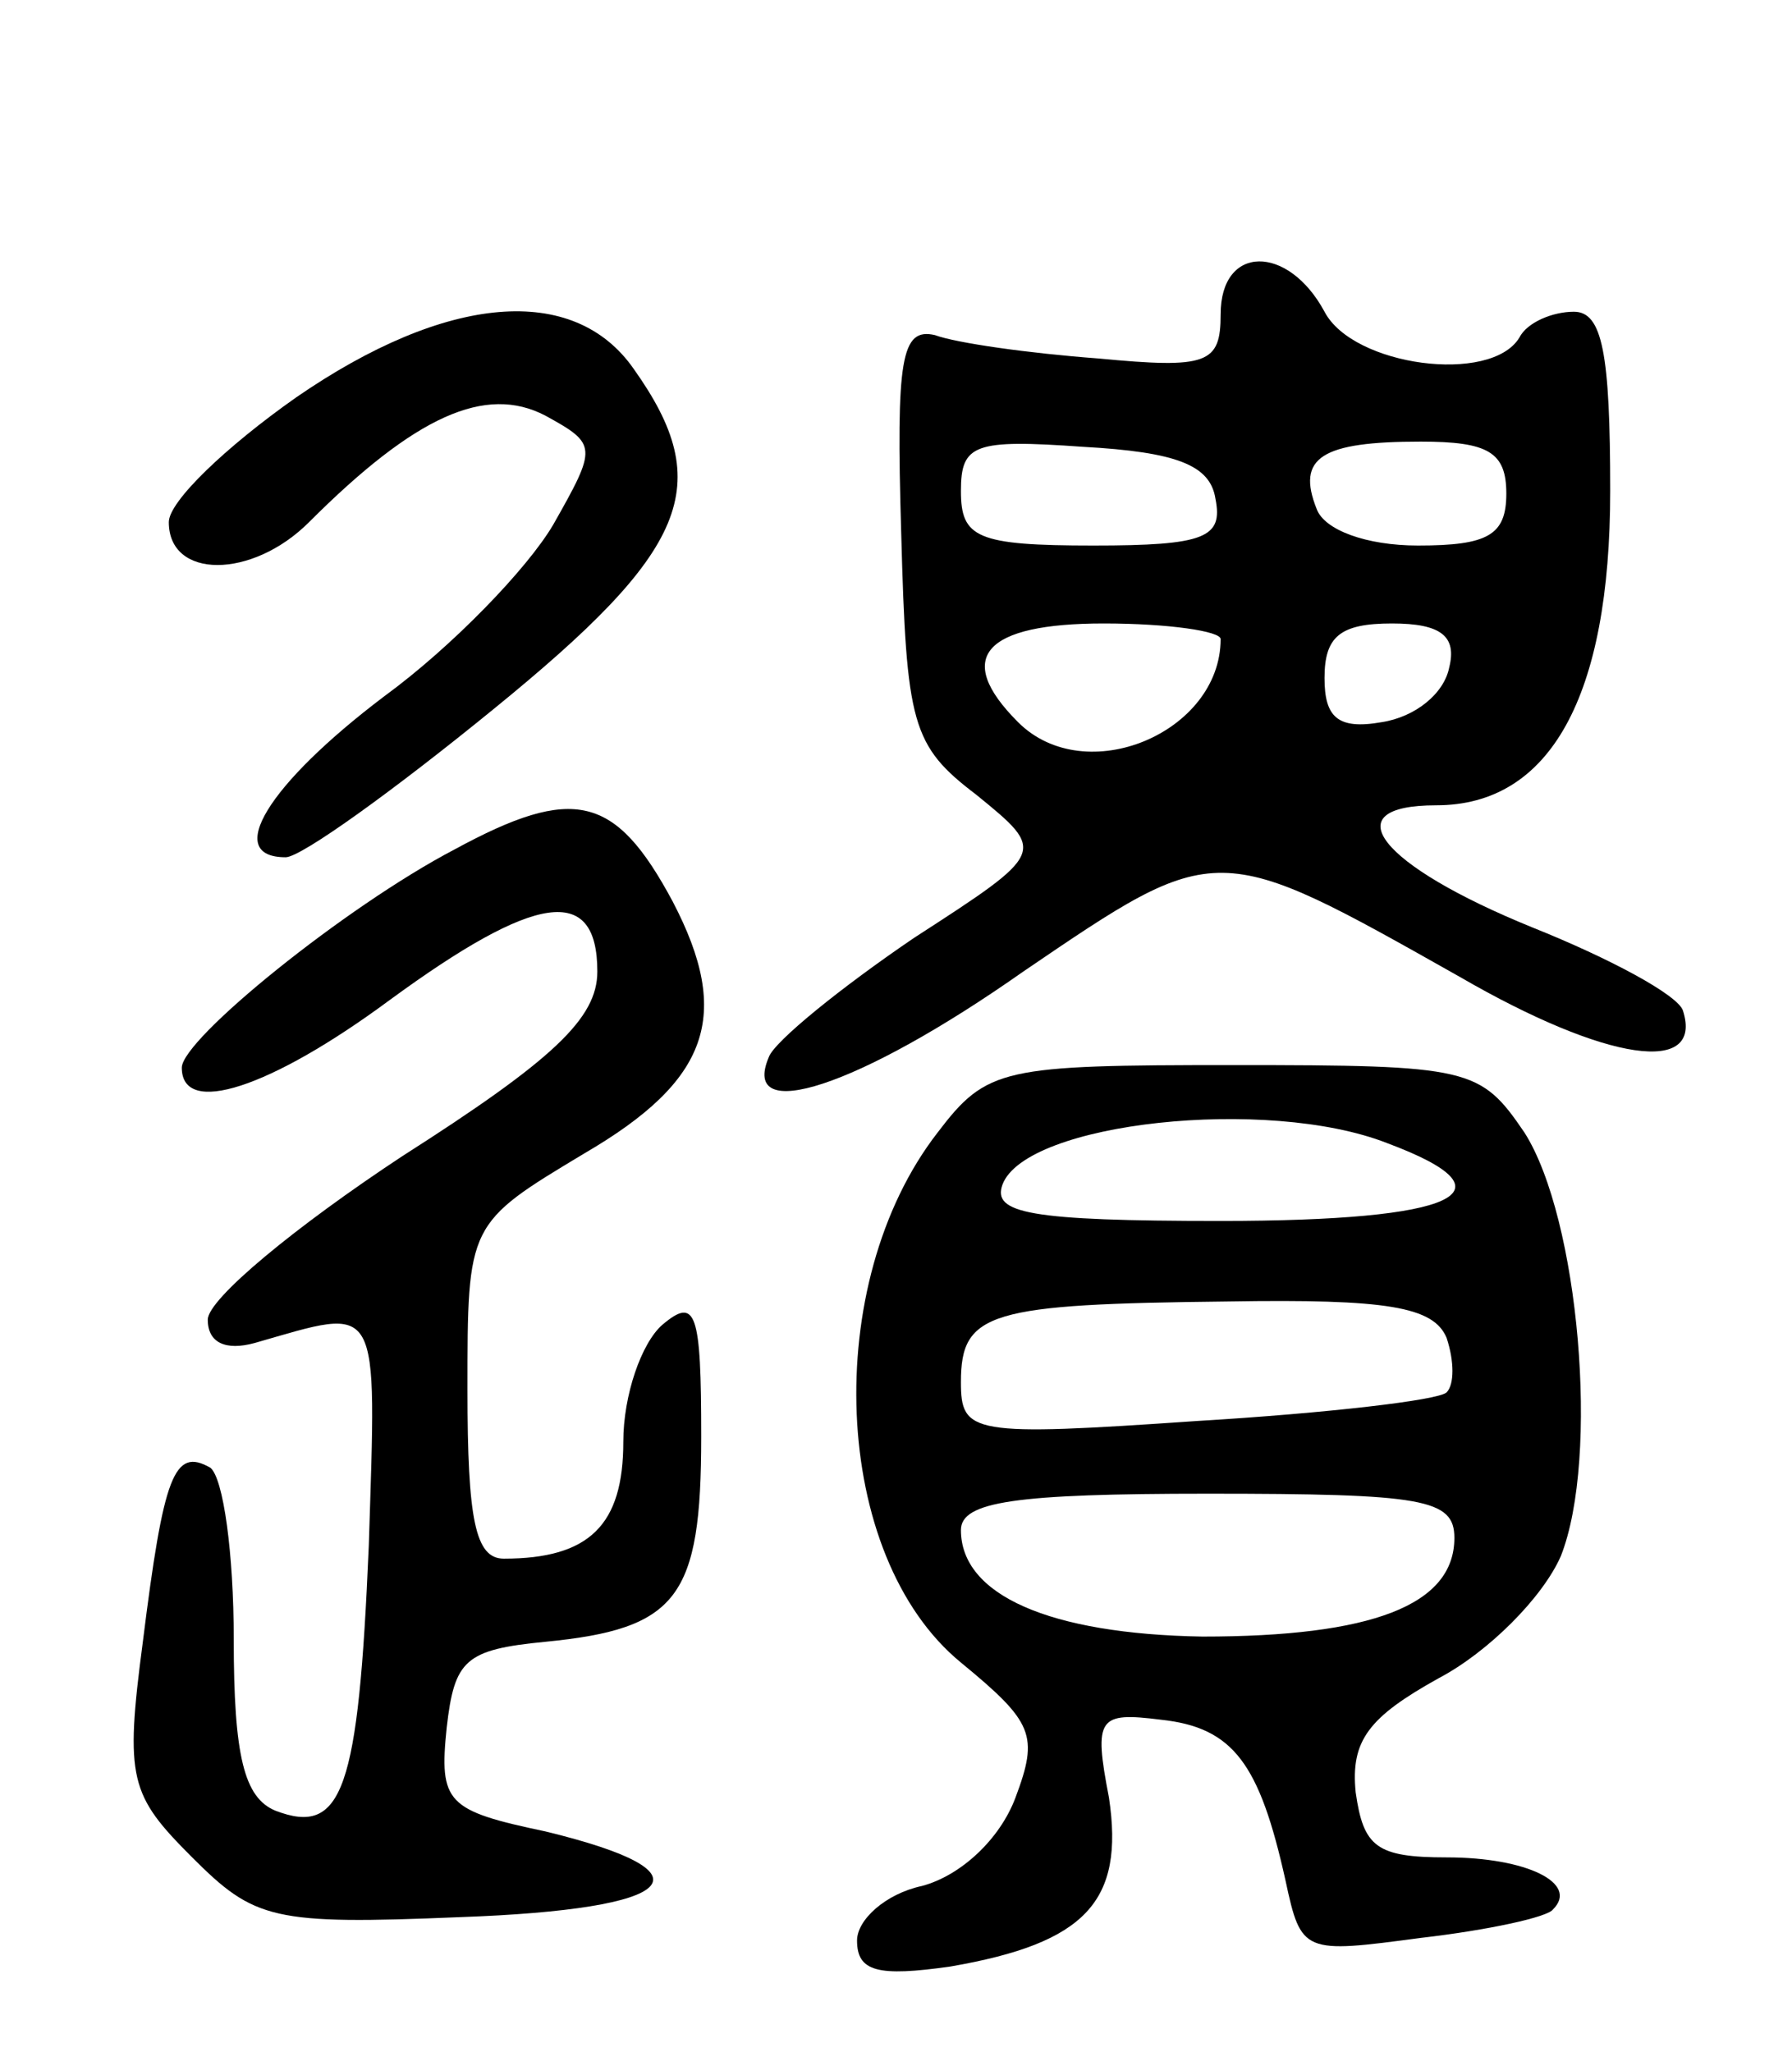 <svg version="1.0" xmlns="http://www.w3.org/2000/svg"
 width="69pt" height="79pt" viewBox="0 0 69 79"
 preserveAspectRatio="xMidYMid meet">
<g transform="translate(0,79) scale(0.1,-0.1)"
fill="#000000" stroke="none">
<path d="M470 669 c0 -19 -5 -21 -47 -17 -27 2 -55 6 -63 9 -13 3 -15 -9 -13
-76 2 -74 4 -82 29 -101 27 -22 27 -22 -24 -55 -28 -19 -54 -40 -56 -46 -11
-26 34 -12 98 33 75 51 74 51 168 -2 57 -33 94 -38 86 -13 -2 6 -28 20 -58 32
-59 24 -77 47 -37 47 44 0 67 42 67 121 0 53 -3 69 -14 69 -8 0 -18 -4 -21
-10 -11 -18 -64 -11 -75 10 -14 26 -40 26 -40 -1z m-2 -71 c3 -15 -4 -18 -47
-18 -45 0 -51 3 -51 21 0 18 5 20 47 17 36 -2 49 -7 51 -20z m112 2 c0 -16 -7
-20 -34 -20 -20 0 -36 6 -39 14 -8 20 2 26 40 26 26 0 33 -4 33 -20z m-110
-56 c0 -36 -52 -58 -78 -32 -25 25 -13 38 33 38 25 0 45 -3 45 -6z m88 -11
c-2 -10 -13 -19 -26 -21 -17 -3 -22 2 -22 17 0 16 6 21 26 21 19 0 25 -5 22
-17z"/>
<path d="M114 637 c-27 -19 -49 -40 -49 -48 0 -22 32 -22 54 0 41 41 68 53 91
41 20 -11 20 -12 3 -42 -10 -17 -39 -47 -65 -66 -45 -34 -62 -62 -38 -62 6 0
42 26 80 57 75 61 86 86 54 131 -23 33 -72 29 -130 -11z"/>
<path d="M175 463 c-42 -22 -105 -73 -105 -84 0 -19 34 -8 80 26 56 41 80 45
80 11 0 -18 -17 -34 -75 -71 -41 -27 -75 -55 -75 -63 0 -9 7 -12 18 -9 49 14
47 18 44 -78 -4 -94 -10 -112 -36 -102 -12 5 -16 21 -16 66 0 33 -4 62 -9 66
-14 8 -18 -3 -26 -67 -7 -53 -5 -59 19 -83 24 -24 31 -26 103 -23 85 3 99 17
33 33 -38 8 -41 11 -38 40 3 26 7 30 38 33 51 5 60 17 60 79 0 48 -2 54 -15
43 -8 -7 -15 -27 -15 -45 0 -32 -13 -45 -46 -45 -11 0 -14 15 -14 65 0 64 0
64 45 91 48 28 57 53 34 97 -22 41 -38 45 -84 20z"/>
<path d="M361 354 c-45 -58 -41 -163 9 -204 28 -23 30 -28 21 -52 -6 -16 -21
-30 -36 -34 -14 -3 -25 -13 -25 -21 0 -12 8 -14 36 -10 52 9 67 25 61 65 -6
31 -4 33 20 30 28 -3 38 -17 48 -62 6 -28 7 -28 52 -22 26 3 49 8 51 11 10 10
-10 20 -41 20 -27 0 -32 4 -35 25 -2 20 5 29 32 44 19 10 40 31 47 47 15 38 7
130 -14 163 -17 25 -21 26 -112 26 -89 0 -95 -1 -114 -26z m173 -4 c51 -19 27
-30 -64 -30 -74 0 -88 3 -84 14 9 24 102 34 148 16z m23 -75 c3 -9 3 -18 0
-21 -3 -3 -46 -8 -96 -11 -87 -6 -91 -5 -91 15 0 27 11 30 103 31 61 1 79 -2
84 -14z m3 -77 c0 -26 -32 -38 -97 -38 -59 1 -93 16 -93 41 0 11 21 14 95 14
83 0 95 -2 95 -17z"/>
</g>
</svg>
